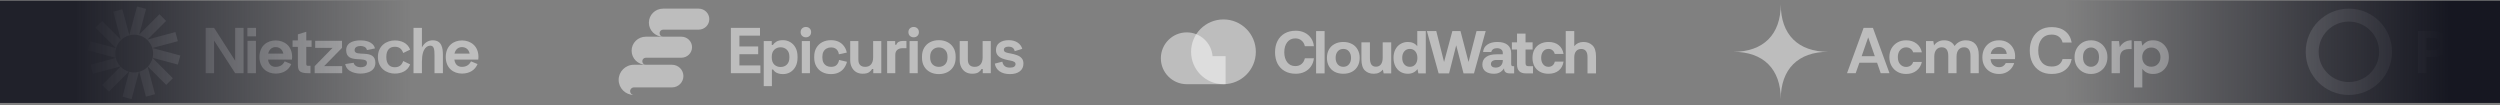 <svg width="880" height="37" viewBox="0 0 880 37" fill="none" xmlns="http://www.w3.org/2000/svg">
<rect x="0" y="0" width="880" height="37" fill="#808080" stroke="none"/>
<g clip-path="url(#clip0_103_1011)">
<g clip-path="url(#clip1_103_1011)">
<path d="M51.428 3.131L48.221 2.271L45.518 12.358L43.078 3.252L39.87 4.111L42.507 13.95L35.94 7.384L33.592 9.731L40.795 16.934L31.825 14.531L30.966 17.738L40.767 20.364C40.654 19.88 40.595 19.376 40.595 18.858C40.595 15.19 43.568 12.217 47.236 12.217C50.904 12.217 53.877 15.19 53.877 18.858C53.877 19.372 53.818 19.874 53.707 20.355L62.614 22.741L63.474 19.534L53.634 16.898L62.605 14.494L61.745 11.287L51.906 13.923L58.472 7.357L56.124 5.009L49.022 12.112L51.428 3.131Z" fill="white" fill-opacity="0.48"/>
<path d="M53.698 20.392C53.423 21.555 52.842 22.599 52.046 23.436L58.499 29.889L60.846 27.541L53.698 20.392Z" fill="white" fill-opacity="0.48"/>
<path d="M51.981 23.503C51.175 24.327 50.156 24.941 49.013 25.258L51.361 34.021L54.569 33.161L51.981 23.503Z" fill="white" fill-opacity="0.48"/>
<path d="M48.894 25.29C48.363 25.426 47.808 25.498 47.235 25.498C46.622 25.498 46.028 25.415 45.464 25.26L43.114 34.031L46.321 34.89L48.894 25.29Z" fill="white" fill-opacity="0.48"/>
<path d="M45.351 25.227C44.226 24.895 43.225 24.273 42.435 23.447L35.967 29.916L38.314 32.264L45.351 25.227Z" fill="white" fill-opacity="0.48"/>
<path d="M42.382 23.39C41.606 22.559 41.04 21.528 40.771 20.384L31.835 22.778L32.694 25.985L42.382 23.39Z" fill="white" fill-opacity="0.48"/>
</g>
<path d="M82.775 9.808V21.366L75.367 9.808H72.403V25.765H75.367V14.299L82.775 25.765H85.739V9.808H82.775Z" fill="white" fill-opacity="0.48"/>
<path d="M87.074 12.794H90.129V9.808H87.074V12.794ZM87.12 25.765V14.367H90.083V25.765H87.12Z" fill="white" fill-opacity="0.48"/>
<path d="M102.834 20.066C102.834 16.122 100.03 14.253 97.067 14.23C94.08 14.208 91.322 16.122 91.322 20.066C91.322 24.01 94.08 25.925 97.067 25.902C99.779 25.879 101.649 24.625 102.515 22.551L100.212 21.593C99.506 23.007 98.389 23.508 97.067 23.531C95.927 23.554 94.627 23.007 94.354 20.978H102.766C102.811 20.682 102.834 20.385 102.834 20.066ZM97.067 16.578C98.206 16.601 99.369 17.217 99.734 18.858H94.399C94.787 17.194 95.95 16.556 97.067 16.578Z" fill="white" fill-opacity="0.48"/>
<path d="M109.683 16.487V14.23H107.813V11.176L104.85 12.088V14.23H102.981V16.487H104.85V22.391C104.85 24.625 105.032 25.765 108.497 25.765H109.295V23.166H108.497C107.95 23.166 107.813 23.075 107.813 22.391V16.487H109.683Z" fill="white" fill-opacity="0.48"/>
<path d="M114.086 23.28L120.378 16.852V14.367H110.94V16.852H117.05L110.758 23.28V25.765H120.446V23.28H114.086Z" fill="white" fill-opacity="0.48"/>
<path d="M121.509 22.551L124.495 22.095C124.7 23.235 126.045 23.668 126.866 23.668C127.709 23.668 129.168 23.486 129.168 22.118C129.168 19.451 121.851 22.779 121.851 17.673C121.851 14.39 125.658 14.208 126.866 14.208C128.006 14.208 131.311 14.39 131.995 17.034L129.168 17.627C128.918 16.419 127.641 16.191 126.957 16.191C126.273 16.191 124.814 16.351 124.814 17.673C124.814 20.317 132.132 16.943 132.132 22.118C132.132 25.606 128.12 25.902 126.866 25.902C125.726 25.902 122.102 25.606 121.509 22.551Z" fill="white" fill-opacity="0.48"/>
<path d="M135.982 20.066C135.982 22.847 137.463 23.691 139.014 23.668C140.404 23.645 141.362 23.075 141.932 21.48L144.371 22.665C143.482 24.99 141.316 25.879 139.014 25.902C136.027 25.925 133.018 24.01 133.018 20.066C133.018 16.122 136.027 14.208 139.014 14.23C141.316 14.253 143.482 15.142 144.371 17.468L141.932 18.653C141.362 17.057 140.404 16.487 139.014 16.464C137.463 16.442 135.982 17.285 135.982 20.066Z" fill="white" fill-opacity="0.48"/>
<path d="M152.326 14.185C150.799 14.185 149.408 14.983 148.519 16.692V9.808H145.556V25.765H148.519V21.73C148.519 16.51 150.685 16.077 151.483 16.077C152.759 16.077 152.942 17.399 152.942 19.337V25.765H155.905V19.337C155.905 16.92 155.518 14.185 152.326 14.185Z" fill="white" fill-opacity="0.48"/>
<path d="M168.417 20.066C168.417 16.122 165.613 14.253 162.65 14.23C159.663 14.208 156.905 16.122 156.905 20.066C156.905 24.01 159.663 25.925 162.65 25.902C165.362 25.879 167.232 24.625 168.098 22.551L165.796 21.593C165.089 23.007 163.972 23.508 162.65 23.531C161.51 23.554 160.211 23.007 159.937 20.978H168.349C168.394 20.682 168.417 20.385 168.417 20.066ZM162.65 16.578C163.79 16.601 164.952 17.217 165.317 18.858H159.983C160.37 17.194 161.533 16.556 162.65 16.578Z" fill="white" fill-opacity="0.48"/>
<path d="M233.402 3.039C230.636 3.039 228.402 5.246 228.402 7.978C228.402 10.689 230.636 12.896 233.381 12.917C232.7 12.896 232.168 12.35 232.168 11.677C232.168 11.004 232.721 10.437 233.424 10.437C236.402 10.437 243.019 10.437 245.934 10.437C247.998 10.437 249.679 8.777 249.679 6.738C249.679 4.699 247.998 3.039 245.934 3.039L233.402 3.039Z" fill="white" fill-opacity="0.48"/>
<path d="M227.324 12.917C224.558 12.917 222.324 15.124 222.324 17.856C222.324 20.567 224.558 22.774 227.303 22.795C226.622 22.774 226.09 22.228 226.09 21.555C226.09 20.883 226.644 20.315 227.346 20.315C230.324 20.315 236.941 20.315 239.856 20.315C241.92 20.315 243.601 18.655 243.601 16.616C243.601 14.577 241.92 12.917 239.856 12.917L227.324 12.917Z" fill="white" fill-opacity="0.48"/>
<path d="M223.123 22.795C220.159 22.795 217.766 25.172 217.766 28.114C217.766 31.034 220.159 33.411 223.1 33.433C222.37 33.411 221.801 32.822 221.801 32.098C221.801 31.374 222.393 30.763 223.146 30.763C226.337 30.763 233.427 30.763 236.55 30.763C238.761 30.763 240.562 28.974 240.562 26.779C240.562 24.583 238.761 22.795 236.55 22.795L223.123 22.795Z" fill="white" fill-opacity="0.48"/>
<path d="M257.262 25.765V9.808H267.52V12.544H260.271V16.351H266.882V19.086H260.271V23.03H267.657V25.765H257.262Z" fill="white" fill-opacity="0.48"/>
<path d="M268.836 30.325V14.458H271.662V15.826H272.073C272.331 15.386 272.734 14.998 273.281 14.664C273.828 14.314 274.611 14.139 275.629 14.139C276.541 14.139 277.384 14.367 278.159 14.823C278.934 15.264 279.557 15.917 280.028 16.784C280.5 17.65 280.735 18.698 280.735 19.93V20.294C280.735 21.525 280.5 22.574 280.028 23.44C279.557 24.306 278.934 24.967 278.159 25.423C277.384 25.864 276.541 26.084 275.629 26.084C274.945 26.084 274.367 26.001 273.896 25.834C273.44 25.682 273.068 25.484 272.779 25.241C272.506 24.983 272.285 24.724 272.118 24.466H271.708V30.325H268.836ZM274.762 23.577C275.659 23.577 276.396 23.296 276.974 22.733C277.566 22.156 277.863 21.32 277.863 20.226V19.998C277.863 18.904 277.566 18.075 276.974 17.513C276.381 16.936 275.644 16.647 274.762 16.647C273.881 16.647 273.144 16.936 272.551 17.513C271.959 18.075 271.662 18.904 271.662 19.998V20.226C271.662 21.32 271.959 22.156 272.551 22.733C273.144 23.296 273.881 23.577 274.762 23.577Z" fill="white" fill-opacity="0.48"/>
<path d="M282.233 25.765V14.458H285.105V25.765H282.233ZM283.669 13.136C283.152 13.136 282.711 12.969 282.347 12.635C281.997 12.3 281.822 11.86 281.822 11.313C281.822 10.765 281.997 10.325 282.347 9.99C282.711 9.656 283.152 9.489 283.669 9.489C284.201 9.489 284.641 9.656 284.991 9.99C285.341 10.325 285.515 10.765 285.515 11.313C285.515 11.86 285.341 12.3 284.991 12.635C284.641 12.969 284.201 13.136 283.669 13.136Z" fill="white" fill-opacity="0.48"/>
<path d="M292.46 26.084C291.365 26.084 290.37 25.857 289.473 25.401C288.592 24.945 287.893 24.284 287.376 23.417C286.859 22.551 286.601 21.502 286.601 20.271V19.952C286.601 18.721 286.859 17.673 287.376 16.806C287.893 15.94 288.592 15.279 289.473 14.823C290.37 14.367 291.365 14.139 292.46 14.139C293.539 14.139 294.466 14.329 295.241 14.709C296.016 15.089 296.639 15.613 297.11 16.282C297.596 16.936 297.915 17.68 298.067 18.516L295.286 19.109C295.225 18.653 295.089 18.243 294.876 17.878C294.663 17.513 294.359 17.224 293.964 17.012C293.584 16.799 293.105 16.692 292.528 16.692C291.95 16.692 291.426 16.822 290.955 17.08C290.499 17.323 290.134 17.695 289.861 18.197C289.602 18.683 289.473 19.284 289.473 19.998V20.226C289.473 20.94 289.602 21.548 289.861 22.049C290.134 22.536 290.499 22.908 290.955 23.166C291.426 23.41 291.95 23.531 292.528 23.531C293.394 23.531 294.048 23.311 294.488 22.87C294.944 22.414 295.233 21.822 295.355 21.092L298.136 21.753C297.938 22.559 297.596 23.296 297.11 23.964C296.639 24.618 296.016 25.135 295.241 25.515C294.466 25.895 293.539 26.084 292.46 26.084Z" fill="white" fill-opacity="0.48"/>
<path d="M303.674 25.948C302.792 25.948 302.017 25.75 301.349 25.355C300.695 24.945 300.186 24.382 299.821 23.668C299.457 22.954 299.274 22.133 299.274 21.206V14.458H302.146V20.978C302.146 21.829 302.352 22.467 302.762 22.893C303.187 23.319 303.788 23.531 304.563 23.531C305.444 23.531 306.128 23.242 306.614 22.665C307.101 22.072 307.344 21.252 307.344 20.203V14.458H310.216V25.765H307.39V24.284H306.979C306.797 24.663 306.455 25.036 305.953 25.401C305.452 25.765 304.692 25.948 303.674 25.948Z" fill="white" fill-opacity="0.48"/>
<path d="M312.273 25.765V14.458H315.099V15.735H315.51C315.677 15.279 315.95 14.945 316.33 14.732C316.726 14.519 317.181 14.413 317.698 14.413H319.066V16.966H317.653C316.923 16.966 316.323 17.164 315.852 17.559C315.381 17.939 315.145 18.531 315.145 19.337V25.765H312.273Z" fill="white" fill-opacity="0.48"/>
<path d="M320.171 25.765V14.458H323.043V25.765H320.171ZM321.607 13.136C321.091 13.136 320.65 12.969 320.285 12.635C319.936 12.3 319.761 11.86 319.761 11.313C319.761 10.765 319.936 10.325 320.285 9.99C320.65 9.656 321.091 9.489 321.607 9.489C322.139 9.489 322.58 9.656 322.929 9.99C323.279 10.325 323.454 10.765 323.454 11.313C323.454 11.86 323.279 12.3 322.929 12.635C322.58 12.969 322.139 13.136 321.607 13.136Z" fill="white" fill-opacity="0.48"/>
<path d="M330.466 26.084C329.342 26.084 328.331 25.857 327.435 25.401C326.538 24.945 325.831 24.284 325.315 23.417C324.798 22.551 324.539 21.51 324.539 20.294V19.93C324.539 18.714 324.798 17.673 325.315 16.806C325.831 15.94 326.538 15.279 327.435 14.823C328.331 14.367 329.342 14.139 330.466 14.139C331.591 14.139 332.602 14.367 333.498 14.823C334.395 15.279 335.102 15.94 335.618 16.806C336.135 17.673 336.393 18.714 336.393 19.93V20.294C336.393 21.51 336.135 22.551 335.618 23.417C335.102 24.284 334.395 24.945 333.498 25.401C332.602 25.857 331.591 26.084 330.466 26.084ZM330.466 23.531C331.348 23.531 332.077 23.25 332.655 22.688C333.232 22.11 333.521 21.29 333.521 20.226V19.998C333.521 18.934 333.232 18.121 332.655 17.559C332.093 16.981 331.363 16.692 330.466 16.692C329.585 16.692 328.856 16.981 328.278 17.559C327.701 18.121 327.412 18.934 327.412 19.998V20.226C327.412 21.29 327.701 22.11 328.278 22.688C328.856 23.25 329.585 23.531 330.466 23.531Z" fill="white" fill-opacity="0.48"/>
<path d="M342.213 25.948C341.332 25.948 340.557 25.75 339.888 25.355C339.235 24.945 338.726 24.382 338.361 23.668C337.996 22.954 337.814 22.133 337.814 21.206V14.458H340.686V20.978C340.686 21.829 340.891 22.467 341.302 22.893C341.727 23.319 342.327 23.531 343.102 23.531C343.984 23.531 344.668 23.242 345.154 22.665C345.64 22.072 345.884 21.252 345.884 20.203V14.458H348.756V25.765H345.929V24.284H345.519C345.336 24.663 344.994 25.036 344.493 25.401C343.991 25.765 343.232 25.948 342.213 25.948Z" fill="white" fill-opacity="0.48"/>
<path d="M355.508 26.084C354.034 26.084 352.826 25.765 351.884 25.127C350.941 24.489 350.372 23.577 350.174 22.392L352.818 21.708C352.925 22.239 353.099 22.657 353.343 22.961C353.601 23.265 353.913 23.486 354.277 23.622C354.657 23.744 355.068 23.805 355.508 23.805C356.177 23.805 356.671 23.691 356.99 23.463C357.309 23.22 357.469 22.923 357.469 22.574C357.469 22.224 357.317 21.958 357.013 21.776C356.709 21.578 356.223 21.419 355.554 21.297L354.916 21.183C354.125 21.031 353.403 20.826 352.75 20.568C352.096 20.294 351.572 19.922 351.177 19.451C350.782 18.98 350.584 18.372 350.584 17.627C350.584 16.503 350.995 15.644 351.815 15.051C352.636 14.443 353.715 14.139 355.052 14.139C356.314 14.139 357.362 14.42 358.198 14.983C359.034 15.545 359.581 16.282 359.84 17.194L357.172 18.015C357.051 17.437 356.8 17.027 356.42 16.784C356.055 16.541 355.599 16.419 355.052 16.419C354.505 16.419 354.087 16.518 353.799 16.715C353.51 16.898 353.365 17.156 353.365 17.49C353.365 17.855 353.517 18.129 353.821 18.311C354.125 18.478 354.536 18.607 355.052 18.698L355.691 18.812C356.542 18.965 357.309 19.17 357.993 19.428C358.692 19.671 359.239 20.028 359.634 20.499C360.045 20.955 360.25 21.578 360.25 22.369C360.25 23.554 359.817 24.474 358.95 25.127C358.099 25.765 356.952 26.084 355.508 26.084Z" fill="white" fill-opacity="0.48"/>
<path d="M426.825 19.756C426.439 15.075 422.518 11.397 417.737 11.397C412.701 11.397 408.619 15.48 408.619 20.516C408.619 25.552 412.701 29.634 417.737 29.634H431.415V19.756H426.825Z" fill="white" fill-opacity="0.48"/>
<circle cx="430.658" cy="18.236" r="11.398" fill="white" fill-opacity="0.48"/>
<path d="M448.814 18.389C448.814 16.871 449.105 15.545 449.687 14.41C450.282 13.261 451.126 12.374 452.219 11.75C453.325 11.126 454.623 10.814 456.112 10.814C457.275 10.814 458.318 11.041 459.24 11.495C460.162 11.949 460.906 12.587 461.474 13.41C462.041 14.233 462.382 15.183 462.495 16.261H459.304C459.119 15.41 458.729 14.743 458.133 14.261C457.552 13.764 456.821 13.516 455.942 13.516C454.75 13.516 453.807 13.963 453.112 14.857C452.417 15.75 452.07 16.928 452.07 18.389C452.07 19.835 452.417 21.013 453.112 21.92C453.807 22.814 454.75 23.261 455.942 23.261C456.821 23.261 457.552 23.02 458.133 22.538C458.729 22.041 459.119 21.367 459.304 20.516H462.495C462.382 21.594 462.041 22.545 461.474 23.367C460.906 24.19 460.162 24.828 459.24 25.282C458.318 25.736 457.275 25.963 456.112 25.963C454.623 25.963 453.325 25.651 452.219 25.027C451.126 24.403 450.282 23.523 449.687 22.389C449.105 21.24 448.814 19.906 448.814 18.389Z" fill="white" fill-opacity="0.48"/>
<path d="M463.264 10.942H466.264V25.835H463.264V10.942Z" fill="white" fill-opacity="0.48"/>
<path d="M472.844 25.963C471.695 25.963 470.681 25.736 469.801 25.282C468.936 24.814 468.262 24.154 467.78 23.303C467.312 22.452 467.078 21.474 467.078 20.367C467.078 19.261 467.312 18.282 467.78 17.431C468.262 16.58 468.936 15.928 469.801 15.474C470.681 15.006 471.695 14.772 472.844 14.772C473.993 14.772 475 15.006 475.865 15.474C476.745 15.928 477.418 16.58 477.886 17.431C478.369 18.282 478.61 19.261 478.61 20.367C478.61 21.488 478.369 22.474 477.886 23.325C477.418 24.162 476.745 24.814 475.865 25.282C475 25.736 473.993 25.963 472.844 25.963ZM472.844 23.516C473.681 23.516 474.34 23.225 474.823 22.644C475.319 22.062 475.567 21.303 475.567 20.367C475.567 19.431 475.319 18.672 474.823 18.091C474.34 17.509 473.681 17.218 472.844 17.218C472.021 17.218 471.362 17.509 470.865 18.091C470.383 18.672 470.142 19.431 470.142 20.367C470.142 21.303 470.383 22.062 470.865 22.644C471.362 23.225 472.021 23.516 472.844 23.516Z" fill="white" fill-opacity="0.48"/>
<path d="M489.708 14.899V25.835H487.048L486.772 24.516C486.389 24.97 485.942 25.325 485.431 25.58C484.921 25.835 484.296 25.963 483.559 25.963C482.282 25.963 481.24 25.573 480.431 24.793C479.623 23.998 479.219 22.679 479.219 20.835V14.899H482.218V20.474C482.218 21.467 482.389 22.218 482.729 22.729C483.084 23.225 483.623 23.474 484.346 23.474C485.098 23.474 485.679 23.197 486.091 22.644C486.502 22.076 486.708 21.289 486.708 20.282V14.899H489.708Z" fill="white" fill-opacity="0.48"/>
<path d="M501.878 10.942V25.835H499.261L498.964 24.325C498.127 25.417 496.992 25.963 495.559 25.963C494.595 25.963 493.73 25.736 492.964 25.282C492.198 24.814 491.595 24.154 491.155 23.303C490.73 22.452 490.517 21.467 490.517 20.346C490.517 19.24 490.73 18.268 491.155 17.431C491.595 16.58 492.198 15.928 492.964 15.474C493.744 15.006 494.616 14.772 495.581 14.772C496.999 14.772 498.098 15.268 498.878 16.261V10.942H501.878ZM496.262 23.516C497.07 23.516 497.715 23.233 498.198 22.665C498.68 22.084 498.921 21.325 498.921 20.389C498.921 19.438 498.68 18.672 498.198 18.091C497.715 17.509 497.07 17.218 496.262 17.218C495.453 17.218 494.801 17.509 494.304 18.091C493.822 18.672 493.581 19.431 493.581 20.367C493.581 21.303 493.822 22.062 494.304 22.644C494.801 23.225 495.453 23.516 496.262 23.516Z" fill="white" fill-opacity="0.48"/>
<path d="M502.268 10.942L505.566 10.921L508.31 21.814L511.225 10.942H514.098L516.927 21.814L519.736 10.942H522.97L518.842 25.835H515.161L512.587 15.942L510.076 25.835H506.396L502.268 10.942Z" fill="white" fill-opacity="0.48"/>
<path d="M532.98 23.303V25.835H531.448C530.073 25.835 529.399 25.24 529.427 24.048C529.03 24.672 528.541 25.147 527.959 25.474C527.378 25.8 526.675 25.963 525.853 25.963C524.633 25.963 523.647 25.686 522.895 25.133C522.158 24.566 521.789 23.771 521.789 22.75C521.789 21.587 522.214 20.694 523.066 20.069C523.931 19.431 525.179 19.112 526.81 19.112H528.98V18.58C528.98 18.084 528.796 17.694 528.427 17.41C528.058 17.112 527.562 16.963 526.938 16.963C526.385 16.963 525.931 17.084 525.576 17.325C525.222 17.566 525.009 17.892 524.938 18.303H522.044C522.144 17.183 522.64 16.318 523.534 15.708C524.427 15.084 525.612 14.772 527.087 14.772C528.633 14.772 529.824 15.112 530.661 15.793C531.512 16.474 531.938 17.459 531.938 18.75V22.601C531.938 22.871 531.994 23.055 532.108 23.154C532.221 23.254 532.399 23.303 532.64 23.303H532.98ZM528.98 21.112H526.789C526.165 21.112 525.675 21.24 525.321 21.495C524.98 21.736 524.81 22.084 524.81 22.538C524.81 22.92 524.952 23.225 525.236 23.452C525.534 23.679 525.931 23.793 526.427 23.793C527.207 23.793 527.824 23.573 528.278 23.133C528.732 22.679 528.966 22.076 528.98 21.325V21.112Z" fill="white" fill-opacity="0.48"/>
<path d="M533.992 17.431H532.183V14.899H533.992V11.835H536.992V14.899H539.481V17.431H536.992V22.218C536.992 22.601 537.07 22.878 537.226 23.048C537.396 23.218 537.673 23.303 538.056 23.303H539.609V25.835H537.12C535.034 25.835 533.992 24.793 533.992 22.708V17.431Z" fill="white" fill-opacity="0.48"/>
<path d="M550.367 21.686C550.168 23.02 549.601 24.069 548.665 24.835C547.743 25.587 546.544 25.963 545.069 25.963C543.934 25.963 542.941 25.736 542.09 25.282C541.239 24.814 540.58 24.154 540.112 23.303C539.658 22.452 539.431 21.474 539.431 20.367C539.431 19.247 539.658 18.268 540.112 17.431C540.58 16.58 541.239 15.928 542.09 15.474C542.956 15.006 543.956 14.772 545.09 14.772C546.551 14.772 547.743 15.148 548.665 15.899C549.587 16.637 550.154 17.665 550.367 18.984H547.261C547.133 18.445 546.878 18.02 546.495 17.708C546.112 17.381 545.636 17.218 545.069 17.218C544.289 17.218 543.665 17.509 543.197 18.091C542.729 18.672 542.495 19.431 542.495 20.367C542.495 21.303 542.729 22.062 543.197 22.644C543.665 23.225 544.289 23.516 545.069 23.516C545.651 23.516 546.133 23.353 546.516 23.027C546.913 22.701 547.168 22.254 547.282 21.686H550.367Z" fill="white" fill-opacity="0.48"/>
<path d="M557.373 14.772C558.664 14.772 559.721 15.169 560.544 15.963C561.38 16.757 561.799 18.069 561.799 19.899V25.835H558.799V20.027C558.799 19.119 558.615 18.431 558.246 17.963C557.877 17.481 557.324 17.24 556.586 17.24C555.82 17.24 555.217 17.502 554.778 18.027C554.352 18.552 554.139 19.282 554.139 20.218V25.835H551.139V10.942H554.139V16.24C554.948 15.261 556.026 14.772 557.373 14.772Z" fill="white" fill-opacity="0.48"/>
<path fill-rule="evenodd" clip-rule="evenodd" d="M610.112 18.236C620.738 18.236 626.83 12.145 626.83 1.519C626.83 12.145 632.921 18.236 643.547 18.236C632.921 18.236 626.83 24.328 626.83 34.953C626.83 24.328 620.738 18.236 610.112 18.236Z" fill="white" fill-opacity="0.48"/>
<path d="M650.151 25.766L655.987 9.808H659.27L665.106 25.766H662.005L660.729 22.073H654.506L653.206 25.766H650.151ZM655.303 19.793H659.931L657.606 13.159L655.303 19.793Z" fill="white" fill-opacity="0.48"/>
<path d="M670.958 26.039C669.803 26.039 668.785 25.788 667.904 25.287C667.022 24.785 666.323 24.086 665.806 23.19C665.305 22.293 665.054 21.267 665.054 20.112C665.054 18.957 665.305 17.931 665.806 17.035C666.323 16.138 667.022 15.439 667.904 14.938C668.785 14.436 669.803 14.185 670.958 14.185C672.402 14.185 673.618 14.565 674.606 15.325C675.593 16.07 676.224 17.103 676.498 18.425H673.42C673.268 17.878 672.964 17.453 672.508 17.149C672.068 16.83 671.543 16.67 670.935 16.67C670.13 16.67 669.446 16.974 668.884 17.582C668.321 18.19 668.04 19.033 668.04 20.112C668.04 21.191 668.321 22.035 668.884 22.643C669.446 23.25 670.13 23.555 670.935 23.555C671.543 23.555 672.068 23.402 672.508 23.099C672.964 22.795 673.268 22.361 673.42 21.799H676.498C676.224 23.076 675.593 24.102 674.606 24.877C673.618 25.652 672.402 26.039 670.958 26.039Z" fill="white" fill-opacity="0.48"/>
<path d="M677.948 25.766V14.459H680.524L680.774 15.986C681.139 15.439 681.618 15.006 682.211 14.687C682.818 14.352 683.518 14.185 684.308 14.185C686.056 14.185 687.294 14.862 688.024 16.214C688.434 15.591 688.981 15.097 689.665 14.732C690.364 14.368 691.124 14.185 691.944 14.185C693.419 14.185 694.551 14.626 695.341 15.508C696.131 16.389 696.526 17.681 696.526 19.383V25.766H693.609V19.656C693.609 18.684 693.419 17.939 693.039 17.422C692.674 16.906 692.104 16.647 691.329 16.647C690.539 16.647 689.9 16.936 689.414 17.514C688.943 18.091 688.707 18.896 688.707 19.93V25.766H685.79V19.656C685.79 18.684 685.6 17.939 685.22 17.422C684.84 16.906 684.255 16.647 683.464 16.647C682.689 16.647 682.059 16.936 681.572 17.514C681.101 18.091 680.866 18.896 680.866 19.93V25.766H677.948Z" fill="white" fill-opacity="0.48"/>
<path d="M703.651 26.039C702.511 26.039 701.5 25.796 700.619 25.31C699.737 24.823 699.046 24.14 698.544 23.258C698.043 22.377 697.792 21.358 697.792 20.203C697.792 19.033 698.035 17.992 698.522 17.08C699.023 16.169 699.707 15.462 700.573 14.96C701.455 14.444 702.488 14.185 703.674 14.185C704.783 14.185 705.763 14.428 706.614 14.915C707.465 15.401 708.126 16.07 708.598 16.921C709.084 17.757 709.327 18.691 709.327 19.725C709.327 19.892 709.319 20.067 709.304 20.249C709.304 20.431 709.297 20.621 709.281 20.819H700.687C700.748 21.7 701.052 22.392 701.599 22.893C702.161 23.395 702.838 23.646 703.628 23.646C704.221 23.646 704.715 23.517 705.11 23.258C705.52 22.985 705.824 22.635 706.022 22.209H708.985C708.772 22.924 708.415 23.577 707.914 24.17C707.427 24.747 706.819 25.203 706.09 25.538C705.376 25.872 704.563 26.039 703.651 26.039ZM703.674 16.556C702.959 16.556 702.329 16.761 701.782 17.172C701.234 17.567 700.885 18.175 700.733 18.995H706.364C706.318 18.251 706.044 17.658 705.543 17.217C705.041 16.776 704.418 16.556 703.674 16.556Z" fill="white" fill-opacity="0.48"/>
<path d="M722.228 26.039C720.617 26.039 719.234 25.697 718.079 25.013C716.924 24.314 716.035 23.349 715.412 22.118C714.789 20.872 714.477 19.436 714.477 17.81C714.477 16.184 714.789 14.748 715.412 13.501C716.035 12.255 716.924 11.283 718.079 10.584C719.234 9.884 720.617 9.535 722.228 9.535C724.143 9.535 725.708 10.014 726.924 10.971C728.155 11.913 728.923 13.243 729.227 14.96H726.012C725.815 14.094 725.389 13.418 724.736 12.931C724.097 12.43 723.246 12.179 722.183 12.179C720.708 12.179 719.553 12.681 718.718 13.684C717.882 14.687 717.464 16.062 717.464 17.81C717.464 19.558 717.882 20.933 718.718 21.936C719.553 22.924 720.708 23.418 722.183 23.418C723.246 23.418 724.097 23.19 724.736 22.734C725.389 22.263 725.815 21.617 726.012 20.796H729.227C728.923 22.438 728.155 23.722 726.924 24.649C725.708 25.576 724.143 26.039 722.228 26.039Z" fill="white" fill-opacity="0.48"/>
<path d="M736.027 26.039C734.932 26.039 733.945 25.788 733.063 25.287C732.197 24.785 731.505 24.094 730.989 23.212C730.487 22.316 730.237 21.282 730.237 20.112C730.237 18.942 730.495 17.916 731.012 17.035C731.528 16.138 732.22 15.439 733.086 14.938C733.967 14.436 734.955 14.185 736.05 14.185C737.129 14.185 738.101 14.436 738.967 14.938C739.849 15.439 740.54 16.138 741.042 17.035C741.559 17.916 741.817 18.942 741.817 20.112C741.817 21.282 741.559 22.316 741.042 23.212C740.54 24.094 739.849 24.785 738.967 25.287C738.086 25.788 737.106 26.039 736.027 26.039ZM736.027 23.509C736.787 23.509 737.448 23.228 738.01 22.665C738.572 22.088 738.853 21.237 738.853 20.112C738.853 18.988 738.572 18.144 738.01 17.582C737.448 17.004 736.794 16.716 736.05 16.716C735.274 16.716 734.606 17.004 734.043 17.582C733.496 18.144 733.223 18.988 733.223 20.112C733.223 21.237 733.496 22.088 734.043 22.665C734.606 23.228 735.267 23.509 736.027 23.509Z" fill="white" fill-opacity="0.48"/>
<path d="M743.286 25.766V14.459H745.885L746.158 16.579C746.569 15.849 747.123 15.272 747.822 14.846C748.537 14.406 749.373 14.185 750.33 14.185V17.263H749.509C748.871 17.263 748.301 17.362 747.8 17.559C747.298 17.757 746.903 18.099 746.614 18.585C746.341 19.071 746.204 19.747 746.204 20.614V25.766H743.286Z" fill="white" fill-opacity="0.48"/>
<path d="M751.184 30.781V14.459H753.783L754.102 16.077C754.467 15.576 754.946 15.135 755.539 14.755C756.146 14.375 756.929 14.185 757.887 14.185C758.95 14.185 759.9 14.444 760.736 14.96C761.572 15.477 762.233 16.184 762.719 17.08C763.206 17.977 763.449 18.995 763.449 20.135C763.449 21.275 763.206 22.293 762.719 23.19C762.233 24.071 761.572 24.77 760.736 25.287C759.9 25.788 758.95 26.039 757.887 26.039C757.035 26.039 756.291 25.88 755.653 25.561C755.014 25.241 754.497 24.793 754.102 24.216V30.781H751.184ZM757.271 23.486C758.198 23.486 758.966 23.175 759.573 22.552C760.181 21.928 760.485 21.123 760.485 20.135C760.485 19.147 760.181 18.334 759.573 17.696C758.966 17.058 758.198 16.738 757.271 16.738C756.329 16.738 755.554 17.058 754.946 17.696C754.353 18.319 754.057 19.125 754.057 20.112C754.057 21.1 754.353 21.913 754.946 22.552C755.554 23.175 756.329 23.486 757.271 23.486Z" fill="white" fill-opacity="0.48"/>
<circle cx="826.803" cy="18.236" r="12.918" stroke="white" stroke-opacity="0.48" stroke-width="4.559"/>
<path d="M861.9 15.511C861.9 16.305 861.709 17.05 861.326 17.745C860.957 18.44 860.368 19 859.56 19.426C858.766 19.851 857.759 20.064 856.539 20.064H854.049V25.766H851.071V10.915H856.539C857.688 10.915 858.666 11.114 859.475 11.511C860.283 11.908 860.886 12.454 861.283 13.149C861.695 13.844 861.9 14.632 861.9 15.511ZM856.411 17.66C857.234 17.66 857.844 17.476 858.241 17.107C858.638 16.724 858.837 16.192 858.837 15.511C858.837 14.064 858.028 13.341 856.411 13.341H854.049V17.66H856.411Z" fill="white" fill-opacity="0.48"/>
<path d="M868.398 25.958C867.263 25.958 866.242 25.709 865.334 25.213C864.426 24.702 863.71 23.986 863.185 23.064C862.675 22.142 862.419 21.078 862.419 19.873C862.419 18.667 862.682 17.603 863.207 16.681C863.746 15.759 864.476 15.05 865.398 14.554C866.32 14.043 867.348 13.788 868.483 13.788C869.618 13.788 870.646 14.043 871.568 14.554C872.49 15.05 873.214 15.759 873.738 16.681C874.277 17.603 874.547 18.667 874.547 19.873C874.547 21.078 874.27 22.142 873.717 23.064C873.178 23.986 872.441 24.702 871.504 25.213C870.582 25.709 869.547 25.958 868.398 25.958ZM868.398 23.362C868.937 23.362 869.441 23.234 869.909 22.979C870.391 22.709 870.774 22.312 871.058 21.788C871.341 21.263 871.483 20.624 871.483 19.873C871.483 18.752 871.185 17.894 870.59 17.298C870.008 16.688 869.292 16.383 868.441 16.383C867.59 16.383 866.873 16.688 866.292 17.298C865.724 17.894 865.441 18.752 865.441 19.873C865.441 20.993 865.717 21.858 866.27 22.468C866.838 23.064 867.547 23.362 868.398 23.362Z" fill="white" fill-opacity="0.48"/>
<path d="M878.86 10.022V25.766H875.881V10.022H878.86Z" fill="white" fill-opacity="0.48"/>
<path d="M892.228 13.979L884.93 31.341H881.76L884.313 25.468L879.59 13.979H882.93L885.973 22.213L889.058 13.979H892.228Z" fill="white" fill-opacity="0.48"/>
<path d="M907.621 13.809C909.067 13.809 910.231 14.256 911.11 15.149C912.004 16.029 912.45 17.263 912.45 18.851V25.766H909.472V19.256C909.472 18.334 909.238 17.632 908.77 17.149C908.301 16.653 907.663 16.405 906.855 16.405C906.046 16.405 905.401 16.653 904.919 17.149C904.45 17.632 904.216 18.334 904.216 19.256V25.766H901.238V19.256C901.238 18.334 901.004 17.632 900.536 17.149C900.068 16.653 899.429 16.405 898.621 16.405C897.798 16.405 897.146 16.653 896.663 17.149C896.195 17.632 895.961 18.334 895.961 19.256V25.766H892.983V13.979H895.961V15.405C896.344 14.908 896.834 14.518 897.429 14.234C898.039 13.951 898.706 13.809 899.429 13.809C900.351 13.809 901.174 14.008 901.897 14.405C902.621 14.788 903.181 15.341 903.578 16.064C903.961 15.383 904.514 14.837 905.238 14.426C905.975 14.015 906.77 13.809 907.621 13.809Z" fill="white" fill-opacity="0.48"/>
<path d="M913.66 19.83C913.66 18.639 913.894 17.582 914.362 16.66C914.844 15.738 915.49 15.029 916.298 14.532C917.121 14.036 918.036 13.788 919.043 13.788C919.922 13.788 920.688 13.965 921.341 14.319C922.007 14.674 922.539 15.121 922.936 15.66V13.979H925.936V25.766H922.936V24.043C922.553 24.596 922.022 25.057 921.341 25.426C920.674 25.78 919.901 25.958 919.022 25.958C918.029 25.958 917.121 25.702 916.298 25.192C915.49 24.681 914.844 23.965 914.362 23.043C913.894 22.107 913.66 21.036 913.66 19.83ZM922.936 19.873C922.936 19.149 922.795 18.532 922.511 18.022C922.227 17.497 921.844 17.1 921.362 16.83C920.88 16.547 920.362 16.405 919.809 16.405C919.256 16.405 918.745 16.539 918.277 16.809C917.809 17.078 917.426 17.476 917.128 18C916.844 18.511 916.702 19.121 916.702 19.83C916.702 20.539 916.844 21.163 917.128 21.702C917.426 22.227 917.809 22.631 918.277 22.915C918.759 23.199 919.27 23.341 919.809 23.341C920.362 23.341 920.88 23.206 921.362 22.936C921.844 22.653 922.227 22.256 922.511 21.745C922.795 21.22 922.936 20.596 922.936 19.873Z" fill="white" fill-opacity="0.48"/>
<path d="M931.463 16.426V22.128C931.463 22.525 931.555 22.816 931.739 23C931.938 23.171 932.264 23.256 932.718 23.256H934.101V25.766H932.229C929.718 25.766 928.463 24.546 928.463 22.107V16.426H927.058V13.979H928.463V11.064H931.463V13.979H934.101V16.426H931.463Z" fill="white" fill-opacity="0.48"/>
<path d="M942.03 13.809C942.924 13.809 943.718 14.008 944.413 14.405C945.108 14.788 945.647 15.362 946.03 16.128C946.428 16.88 946.626 17.788 946.626 18.851V25.766H943.647V19.256C943.647 18.32 943.413 17.603 942.945 17.107C942.477 16.596 941.839 16.341 941.03 16.341C940.208 16.341 939.555 16.596 939.073 17.107C938.605 17.603 938.371 18.32 938.371 19.256V25.766H935.392V10.022H938.371V15.447C938.754 14.937 939.265 14.539 939.903 14.256C940.541 13.958 941.25 13.809 942.03 13.809Z" fill="white" fill-opacity="0.48"/>
<rect y="0.236" width="225.508" height="36" fill="url(#paint0_linear_103_1011)"/>
<path d="M880 0.236H727V36.236H880V0.236Z" fill="url(#paint1_linear_103_1011)"/>
</g>
<defs>
<linearGradient id="paint0_linear_103_1011" x1="26.736" y1="18.236" x2="144.708" y2="18.236" gradientUnits="userSpaceOnUse">
<stop stop-color="#20212A"/>
<stop offset="1" stop-color="#20212A" stop-opacity="0"/>
</linearGradient>
<linearGradient id="paint1_linear_103_1011" x1="861.86" y1="18.236" x2="727" y2="18.236" gradientUnits="userSpaceOnUse">
<stop stop-color="#161721"/>
<stop offset="1" stop-color="#161721" stop-opacity="0"/>
</linearGradient>
<clipPath id="clip0_103_1011">
<rect width="880" height="37" fill="white"/>
</clipPath>
<clipPath id="clip1_103_1011">
<rect width="33.434" height="33.434" fill="white" transform="translate(30.708 1.519)"/>
</clipPath>
</defs>
</svg>
